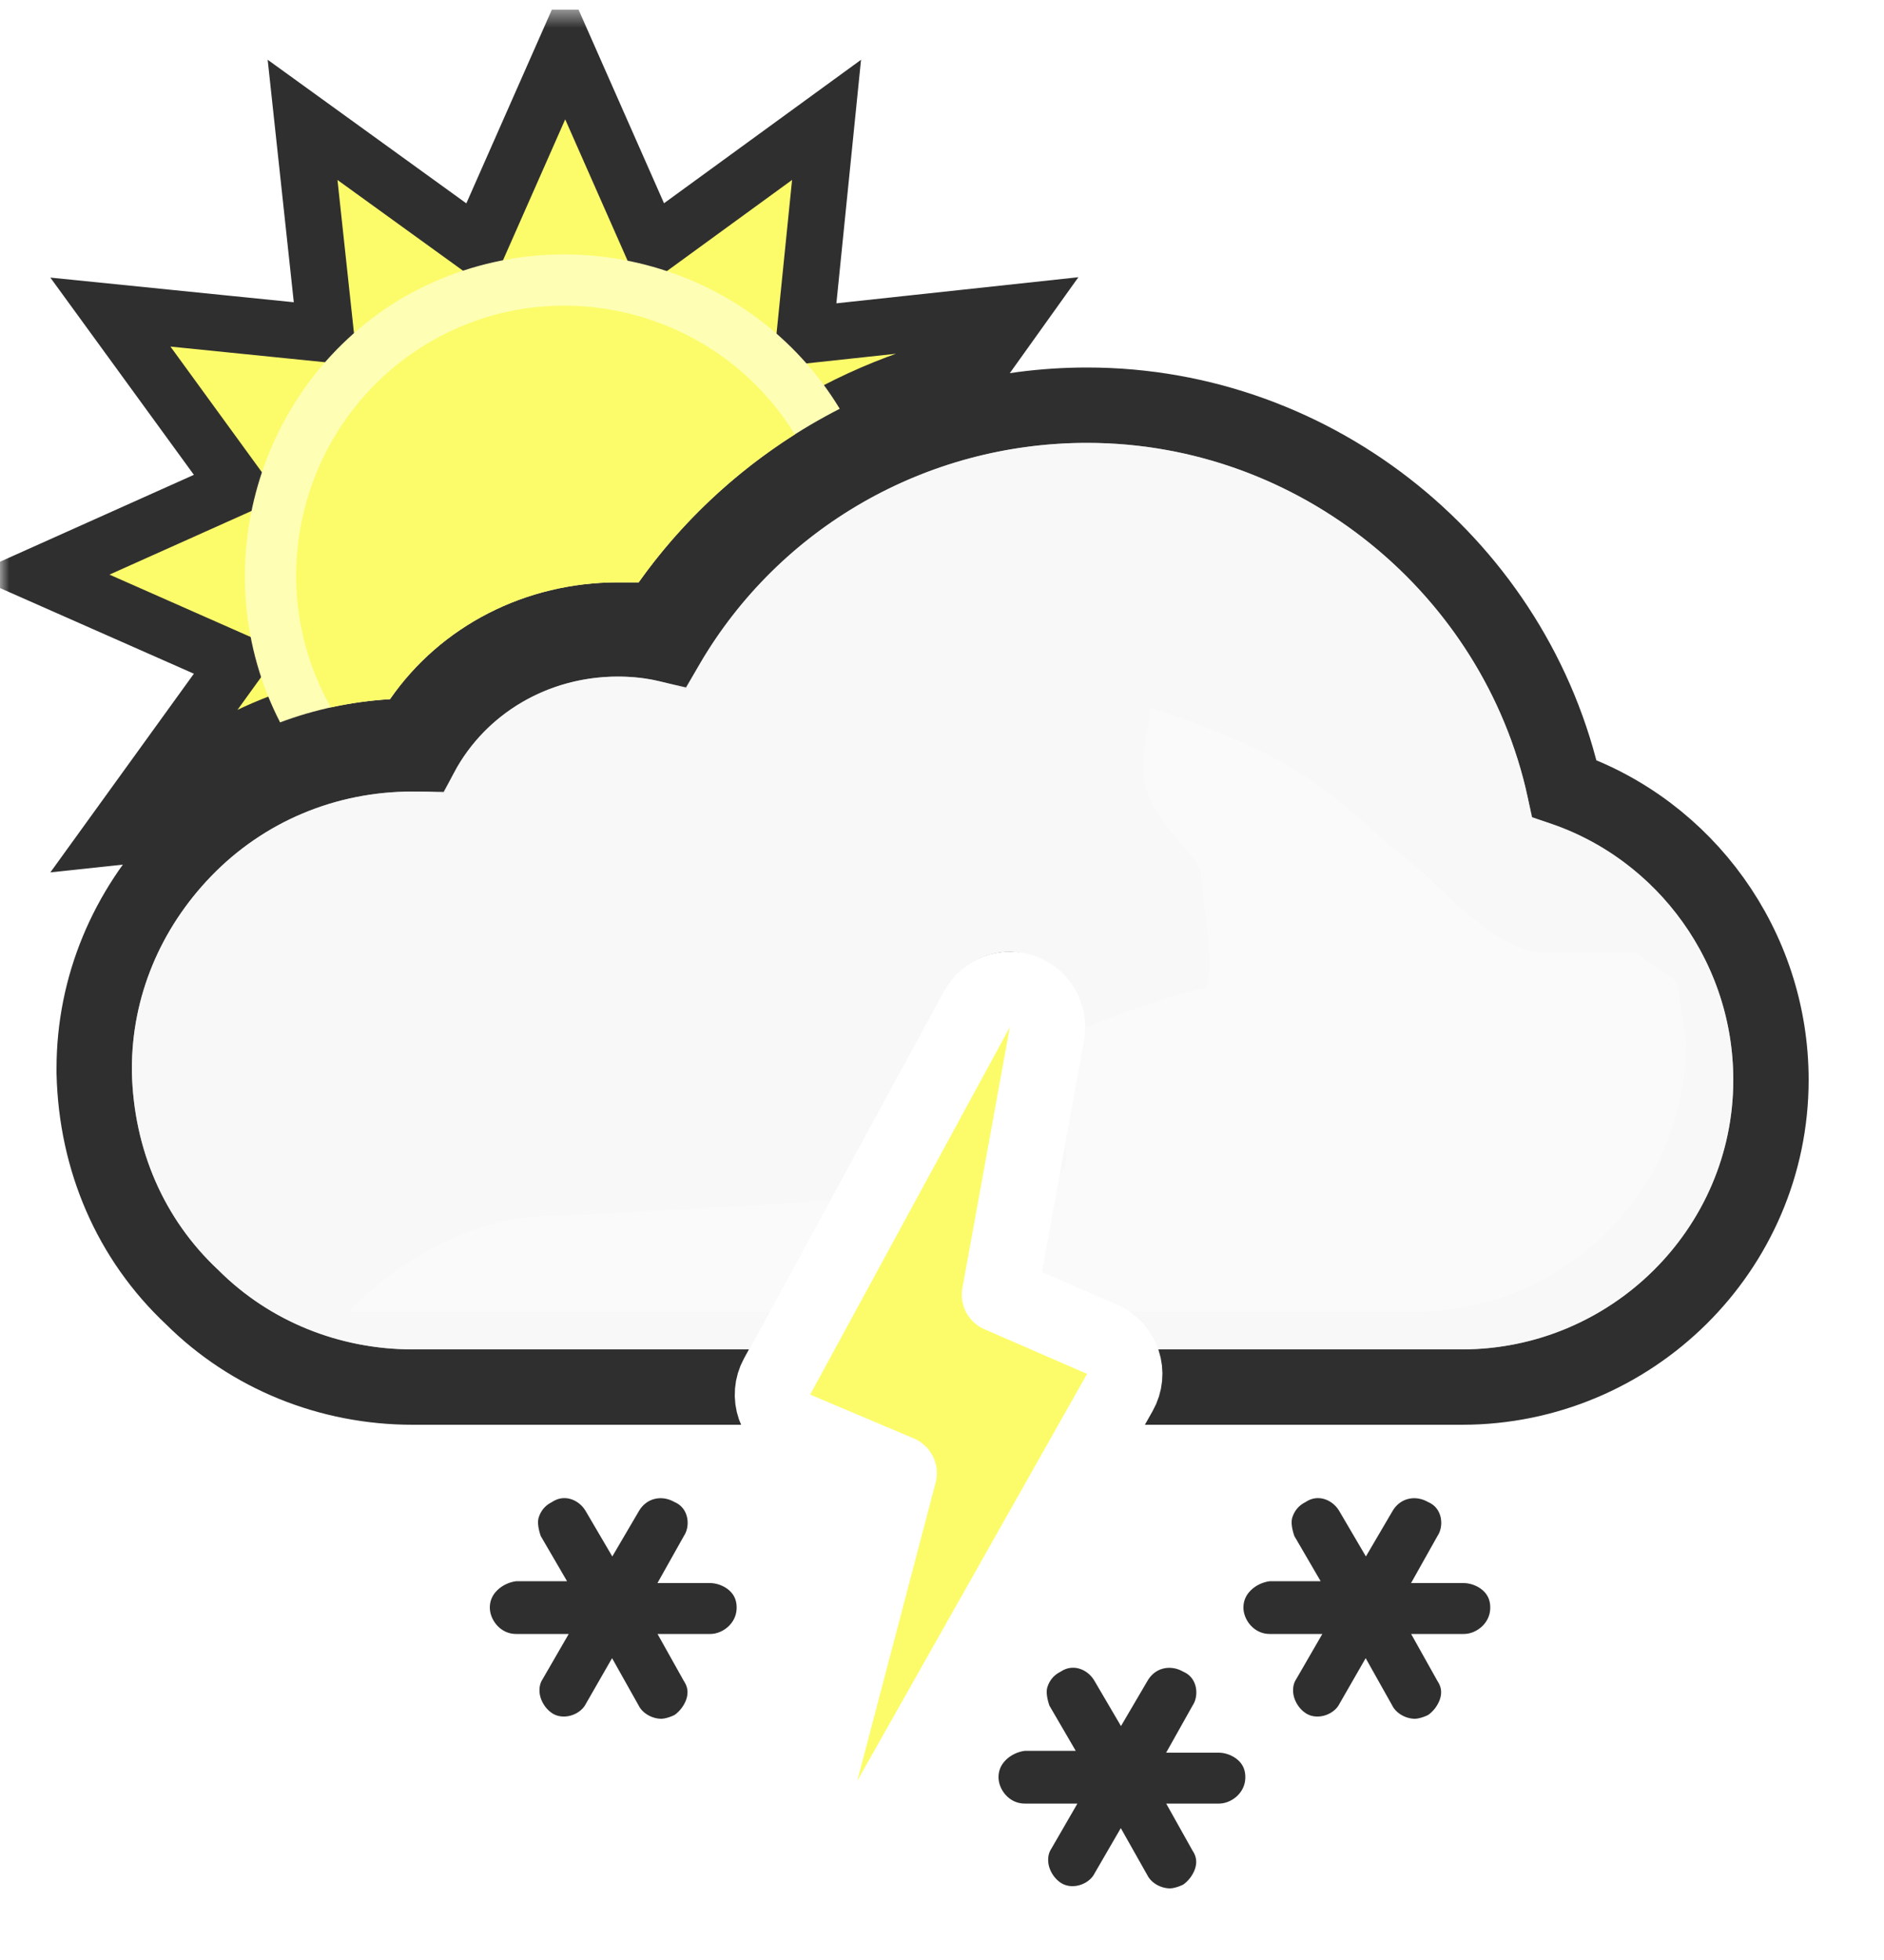 <svg width="100" height="104" viewBox="0 0 100 104" fill="none" xmlns="http://www.w3.org/2000/svg">
<g clip-path="url(#clip0_312_724)">
<mask id="mask0_312_724" style="mask-type:luminance" maskUnits="userSpaceOnUse" x="0" y="0" width="100" height="101">
<path d="M100 0.5H0V100.5H100V0.5Z" fill="white"/>
</mask>
<g mask="url(#mask0_312_724)">
<path fill-rule="evenodd" clip-rule="evenodd" d="M52.315 19.017L54.072 16.56L42.716 17.784L43.872 6.36L34.624 13.092L30 2.62L25.376 13.092L16.06 6.36L17.284 17.716L5.86 16.56L12.592 25.808L2.12 30.5L12.592 35.124L5.86 44.44L6.43 44.379C6.799 43.938 7.189 43.511 7.6 43.1C11.1 39.5 15.7 37.4 20.7 37.1C23.4 33.2 27.9 30.9 32.8 30.9H33.9C38.263 24.759 44.911 20.447 52.315 19.017Z" fill="#FCFC6B" stroke="#302F30" stroke-width="3"/>
</g>
<path fill-rule="evenodd" clip-rule="evenodd" d="M14.867 38.331C16.715 37.638 18.674 37.221 20.7 37.1C23.4 33.2 27.9 30.9 32.8 30.9H33.9C36.668 27.004 40.355 23.845 44.572 21.69C39.797 13.827 29.549 11.165 21.49 15.734C13.62 20.299 10.765 30.335 14.867 38.331Z" fill="#FEFEB5"/>
<path fill-rule="evenodd" clip-rule="evenodd" d="M17.565 37.534C18.587 37.31 19.635 37.164 20.7 37.1C23.4 33.2 27.9 30.9 32.8 30.9H33.9C36.132 27.758 38.963 25.095 42.187 23.051C38.161 16.489 29.554 14.241 22.858 18.124C16.094 22.047 13.704 30.75 17.565 37.534Z" fill="#FCFC6B"/>
<path d="M59.497 72.322L59.992 73.6H61.362H77.6C86.586 73.6 94 66.323 94 57.3C94 50.23 89.468 44.062 83.034 41.835C80.477 30.191 69.953 21.5 57.7 21.5C48.43 21.5 40.01 26.389 35.431 34.194C34.545 33.988 33.666 33.9 32.8 33.9C28.329 33.9 24.373 36.286 22.365 40.002C22.221 40 22.081 40 21.946 40H21.9C17.267 40 12.945 41.814 9.761 45.111L9.76 45.112C6.717 48.268 5 52.359 5 56.7V56.9V56.924L5.001 56.949C5.113 61.542 6.911 65.753 10.211 68.84C13.296 71.911 17.499 73.6 21.9 73.6H39.772H40.961L41.529 72.555L51.857 53.555L51.861 53.548C52.206 52.907 52.923 52.5 53.6 52.5C53.654 52.5 53.75 52.511 53.906 52.589L53.989 52.63L54.075 52.664C55.095 53.06 55.613 54.078 55.443 54.888L55.437 54.918L55.431 54.948L53.231 67.248L52.951 68.817L54.418 69.441L58.392 71.13C58.951 71.389 59.275 71.748 59.497 72.322Z" fill="#F1EEF0" stroke="#302F30" stroke-width="4"/>
<g opacity="0.6">
<path style="mix-blend-mode:multiply" fill-rule="evenodd" clip-rule="evenodd" d="M57.7 23.5C69.4 23.5 79.4 32.1 81.3 43.4C87.5 45 92 50.7 92 57.3C92 65.2 85.5 71.6 77.6 71.6H61.362C60.957 70.551 60.266 69.785 59.2 69.3L55.2 67.6L57.4 55.3C57.8 53.4 56.6 51.5 54.8 50.8C54.4 50.6 54 50.5 53.6 50.5C52.2 50.5 50.8 51.3 50.1 52.6L39.772 71.6H21.9C18 71.6 14.3 70.1 11.6 67.4C8.7 64.7 7.1 61 7 56.9V56.7C7 52.9 8.5 49.3 11.2 46.5C14 43.6 17.8 42 21.9 42C22.5 42 23 42 23.6 42.1C25 38.4 28.6 35.9 32.8 35.9C34 35.9 35.2 36.1 36.4 36.6C40.4 28.6 48.6 23.5 57.7 23.5Z" fill="white"/>
</g>
<g style="mix-blend-mode:multiply" opacity="0.3" filter="url(#filter0_f_312_724)">
<path fill-rule="evenodd" clip-rule="evenodd" d="M44.073 63.687C37.484 64.137 30.455 64.5 29.5 64.5C23 64.5 18.5 69.601 18.5 69.601H40.859L44.073 63.687ZM56.485 60.418L57.4 55.3C57.451 55.057 57.476 54.814 57.477 54.573C58.125 54.334 58.647 54.103 58.647 54.103C58.647 54.103 62.999 52.501 63.75 52.501C64.501 52.501 64.124 49.538 63.89 47.691L63.75 46.371C63.75 46.009 63.302 45.486 62.75 44.841C61.973 43.933 60.988 42.784 60.75 41.501C60.575 40.56 60.776 39.419 60.922 38.592C61.013 38.075 61.083 37.68 61.026 37.533C61.138 37.586 61.948 37.86 61.948 37.86C63.896 38.52 66.977 39.599 69.75 41.501C71.408 42.638 73.691 44.814 73.691 44.814C73.691 44.814 75.336 46.086 75.75 46.501C76.75 47.501 79.75 50.501 81.75 50.501H86.75L89 52.091L89.5 55.301C89.5 63.201 83 69.601 75.1 69.601H59.758C59.585 69.491 59.399 69.39 59.2 69.3L55.2 67.6L56.126 62.422C56.682 62.067 56.688 61.314 56.485 60.418ZM60.99 37.501C61.005 37.497 61.016 37.508 61.026 37.533C61.026 37.533 60.975 37.504 60.99 37.501Z" fill="white"/>
</g>
<path d="M42.222 75.842L47.725 78.168L43.566 93.992C43.31 94.964 43.816 95.975 44.748 96.353C45.679 96.731 46.747 96.359 47.241 95.484L59.441 73.884C59.72 73.39 59.776 72.802 59.596 72.265C59.416 71.728 59.017 71.292 58.498 71.066L53.051 68.698L55.568 54.858C55.743 53.891 55.191 52.94 54.265 52.614C53.338 52.287 52.312 52.682 51.843 53.545L41.243 73.045C40.973 73.541 40.926 74.128 41.112 74.66C41.299 75.193 41.702 75.623 42.222 75.842Z" fill="#FCFC6B" stroke="white" stroke-width="4" stroke-linejoin="round"/>
<path d="M27.488 82.4H27.4H27.307L27.214 82.412C25.834 82.584 24.5 83.683 24.5 85.3C24.5 86.759 25.703 88.2 27.4 88.2H27.588L27.522 88.314C27.026 89.096 27.081 89.986 27.277 90.574C27.466 91.142 27.851 91.736 28.468 92.148C29.212 92.644 30.068 92.662 30.739 92.463C31.384 92.272 32.042 91.828 32.415 91.123L32.473 91.022L32.578 91.209C33.063 92.139 34.098 92.7 35.1 92.7C35.64 92.7 36.186 92.484 36.471 92.342L36.554 92.3L36.632 92.248C37.659 91.564 38.536 89.925 37.585 88.425L37.459 88.2H37.7C39.159 88.2 40.6 86.996 40.6 85.3C40.6 83.463 39.003 82.5 37.7 82.5H37.459L37.587 82.272C38.382 81.005 38.039 79.087 36.471 78.357C35.098 77.62 33.417 78.03 32.602 79.449L32.5 79.623L32.398 79.449C31.626 78.106 29.93 77.543 28.548 78.4C27.79 78.807 27.375 79.43 27.177 80.026C27.023 80.488 27.049 80.926 27.09 81.212C27.133 81.514 27.214 81.786 27.277 81.974L27.326 82.122L27.404 82.256L27.488 82.4Z" fill="#302F30" stroke="white" stroke-width="3"/>
<path d="M54.488 91.4H54.4H54.307L54.214 91.412C52.834 91.584 51.5 92.683 51.5 94.3C51.5 95.759 52.703 97.2 54.4 97.2H54.588L54.522 97.314C54.026 98.096 54.081 98.986 54.277 99.574C54.466 100.142 54.85 100.736 55.468 101.148C56.212 101.644 57.068 101.662 57.739 101.463C58.384 101.272 59.042 100.828 59.415 100.123L59.473 100.023L59.578 100.209C60.063 101.14 61.098 101.7 62.1 101.7C62.64 101.7 63.186 101.484 63.471 101.342L63.554 101.3L63.632 101.248C64.659 100.564 65.536 98.925 64.585 97.425L64.459 97.2H64.7C66.159 97.2 67.6 95.996 67.6 94.3C67.6 92.463 66.003 91.5 64.7 91.5H64.459L64.587 91.272C65.382 90.005 65.039 88.087 63.471 87.357C62.098 86.62 60.417 87.03 59.602 88.449L59.5 88.623L59.398 88.449C58.626 87.106 56.93 86.543 55.548 87.4C54.79 87.807 54.376 88.43 54.177 89.026C54.023 89.488 54.049 89.926 54.09 90.212C54.133 90.514 54.214 90.786 54.277 90.974L54.326 91.122L54.404 91.256L54.488 91.4Z" fill="#302F30" stroke="white" stroke-width="3"/>
<path d="M67.488 82.4H67.4H67.307L67.214 82.412C65.834 82.584 64.5 83.683 64.5 85.3C64.5 86.759 65.703 88.2 67.4 88.2H67.588L67.522 88.314C67.026 89.096 67.081 89.986 67.277 90.574C67.466 91.142 67.85 91.736 68.468 92.148C69.213 92.644 70.068 92.662 70.739 92.463C71.384 92.272 72.042 91.828 72.415 91.123L72.473 91.022L72.578 91.209C73.063 92.139 74.098 92.7 75.1 92.7C75.64 92.7 76.186 92.484 76.471 92.342L76.554 92.3L76.632 92.248C77.659 91.564 78.536 89.925 77.585 88.425L77.459 88.2H77.7C79.159 88.2 80.6 86.996 80.6 85.3C80.6 83.463 79.003 82.5 77.7 82.5H77.459L77.587 82.272C78.382 81.005 78.039 79.087 76.471 78.357C75.098 77.62 73.417 78.03 72.602 79.449L72.5 79.623L72.398 79.449C71.626 78.106 69.93 77.543 68.548 78.4C67.79 78.807 67.376 79.43 67.177 80.026C67.023 80.488 67.049 80.926 67.09 81.212C67.133 81.514 67.214 81.786 67.277 81.974L67.326 82.122L67.404 82.256L67.488 82.4Z" fill="#302F30" stroke="white" stroke-width="3"/>
</g>
<defs>
<filter id="filter0_f_312_724" x="11.5" y="30.5" width="85" height="46.101" filterUnits="userSpaceOnUse" color-interpolation-filters="sRGB">
<feFlood flood-opacity="0" result="BackgroundImageFix"/>
<feBlend mode="normal" in="SourceGraphic" in2="BackgroundImageFix" result="shape"/>
<feGaussianBlur stdDeviation="3.5" result="effect1_foregroundBlur_312_724"/>
</filter>
<clipPath id="clip0_312_724">
<rect width="100" height="103" fill="white" transform="translate(0 0.5)"/>
</clipPath>
</defs>
</svg>
